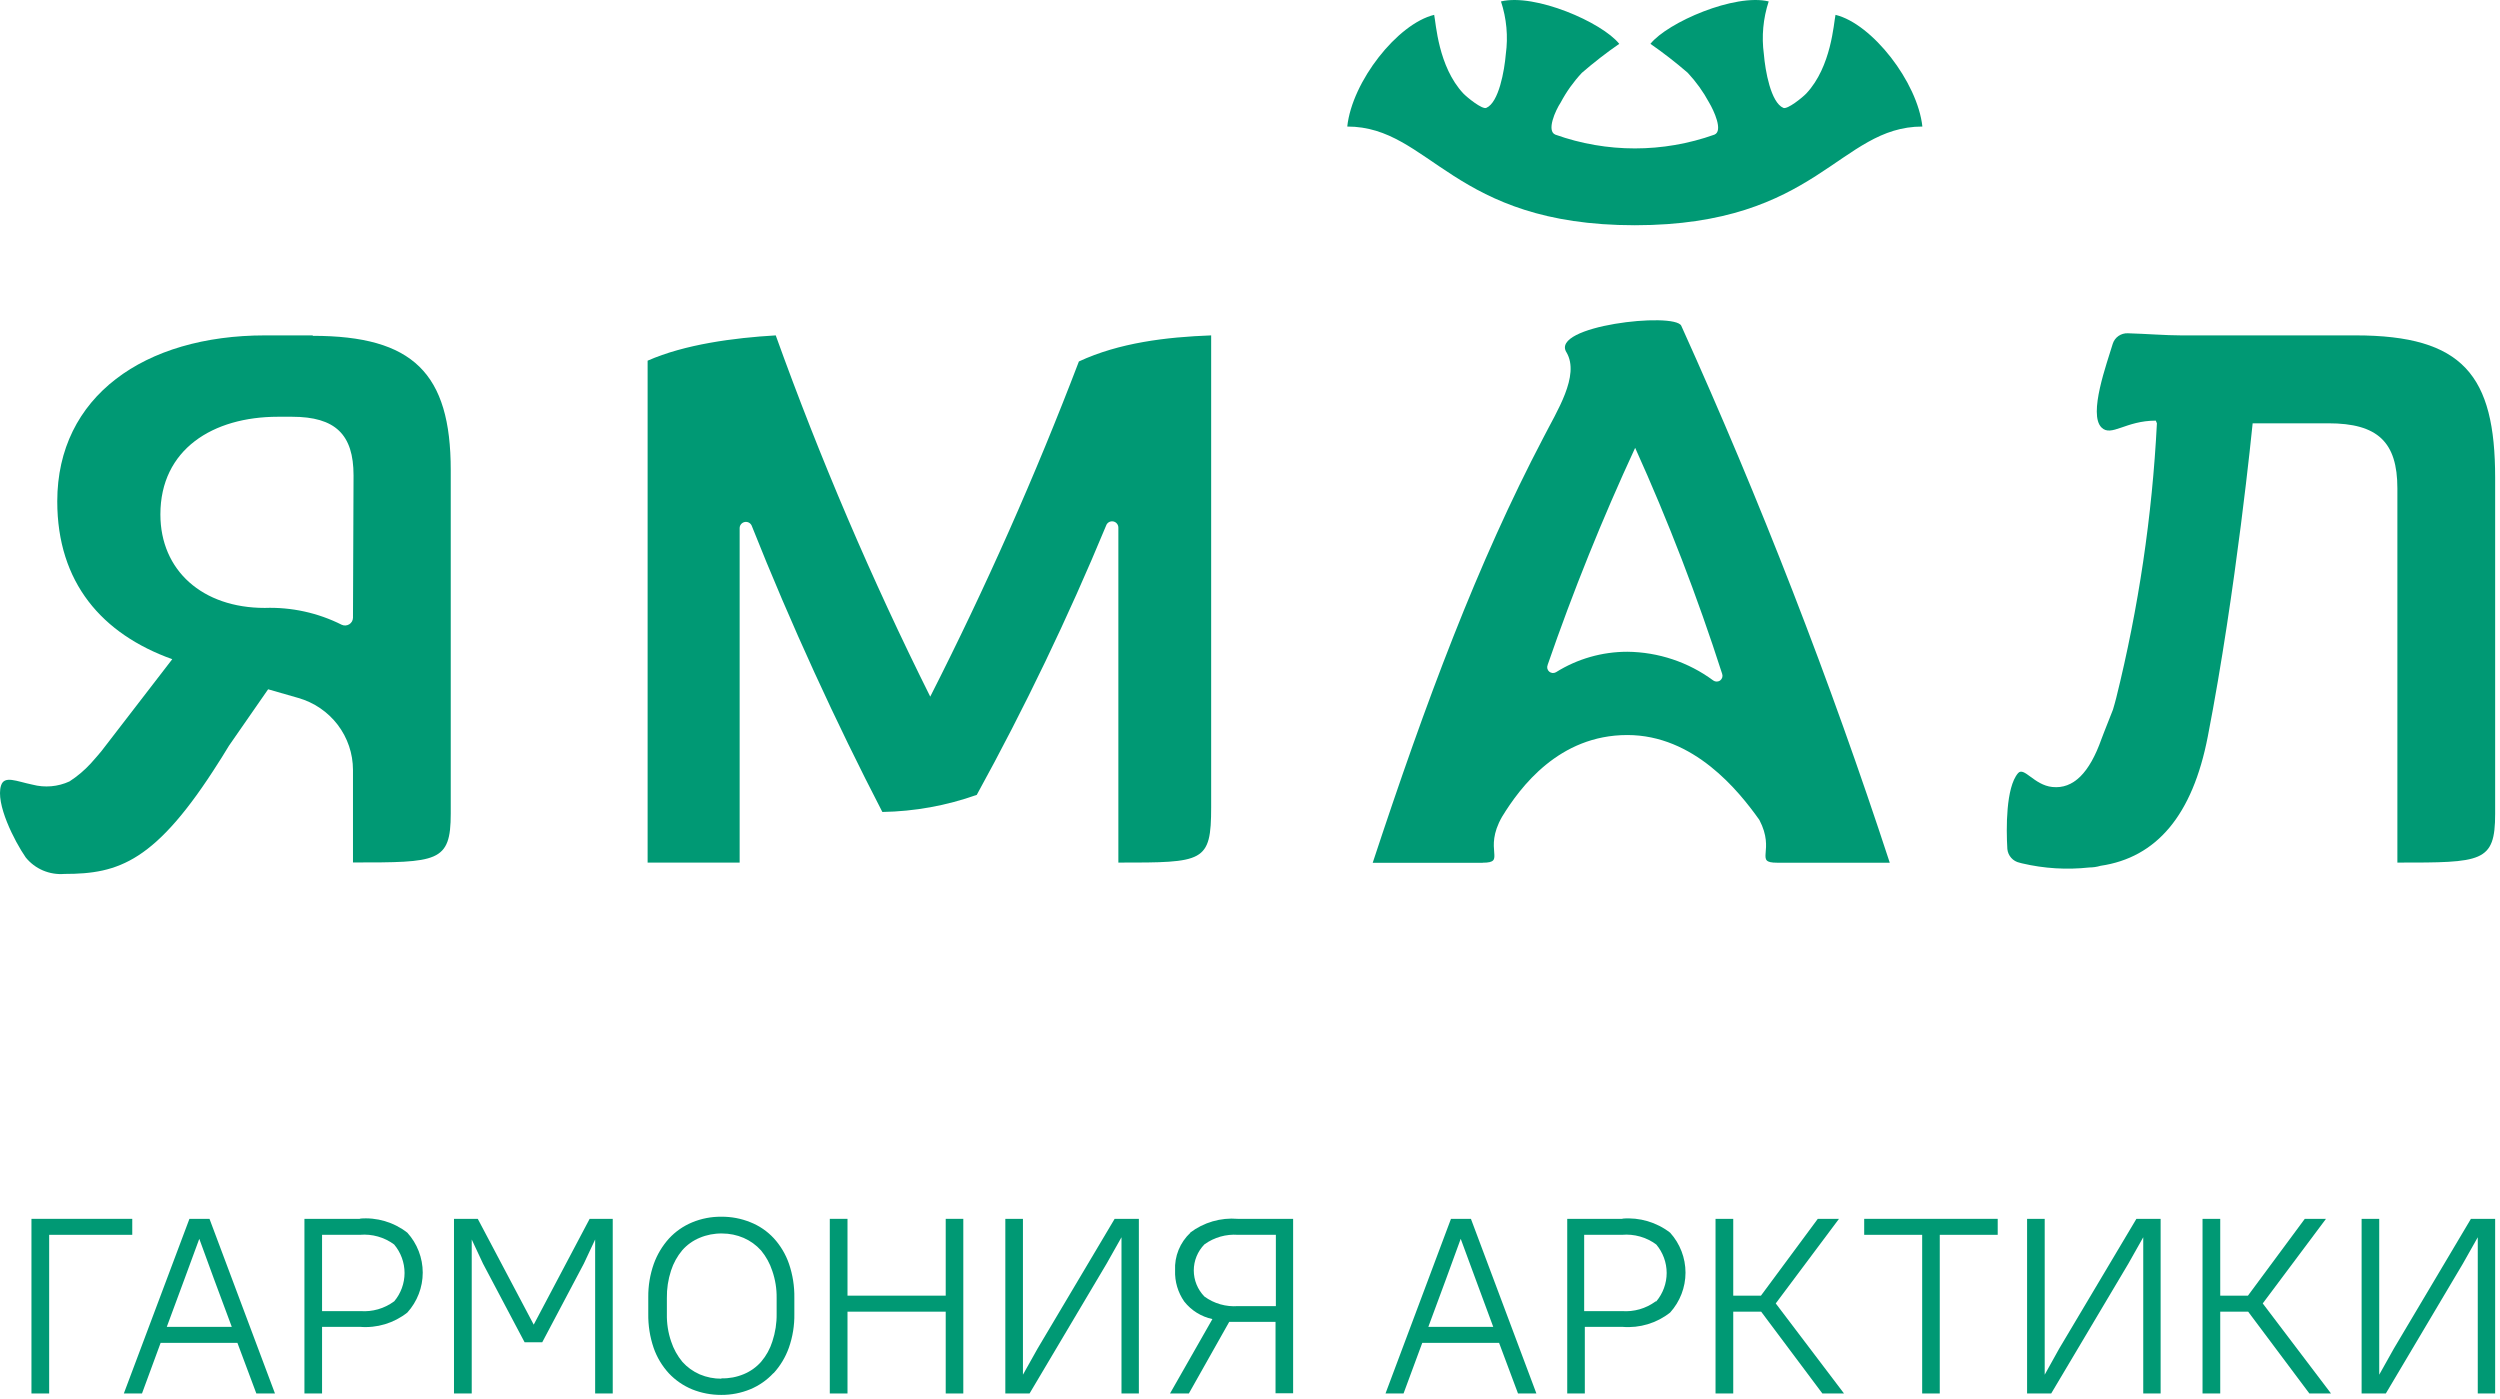 <svg width="84" height="47" viewBox="0 0 84 47" fill="none" xmlns="http://www.w3.org/2000/svg">
<path d="M4.444 40.953H1.057V46.821H1.652V41.49H4.444V40.953Z" fill="#009974"/>
<path d="M7.788 44.583H5.604L6.203 42.964L6.696 41.624L7.186 42.964L7.788 44.583ZM6.365 40.953L4.161 46.821H4.771L5.397 45.12H7.977L8.613 46.821H9.239L7.039 40.953H6.365Z" fill="#009974"/>
<path d="M13.239 43.728C12.914 43.968 12.513 44.083 12.109 44.053H10.821V41.49H12.09C12.502 41.454 12.912 41.569 13.243 41.815C13.469 42.083 13.593 42.422 13.593 42.772C13.593 43.121 13.469 43.46 13.243 43.728H13.239ZM12.113 40.953H10.229V46.821H10.821V44.582H12.09C12.665 44.63 13.236 44.458 13.687 44.101C14.02 43.732 14.204 43.255 14.204 42.76C14.204 42.266 14.02 41.788 13.687 41.419C13.233 41.064 12.659 40.894 12.083 40.946" fill="#009974"/>
<path d="M17.933 44.508L16.053 40.953H15.254V46.821H15.85V41.647L16.23 42.46L17.627 45.101H18.219L19.616 42.46L19.997 41.647V46.821H20.588V40.953H19.812L17.933 44.508Z" fill="#009974"/>
<path d="M24.242 46.324C23.991 46.326 23.742 46.277 23.511 46.179C23.288 46.082 23.088 45.938 22.927 45.757C22.76 45.555 22.632 45.324 22.551 45.075C22.449 44.778 22.401 44.466 22.407 44.153V43.616C22.402 43.302 22.449 42.99 22.547 42.691C22.627 42.442 22.755 42.21 22.924 42.008C23.083 41.827 23.283 41.684 23.507 41.591C23.745 41.49 24.002 41.441 24.261 41.445C24.511 41.445 24.759 41.495 24.988 41.594C25.211 41.691 25.41 41.835 25.572 42.016C25.739 42.218 25.867 42.45 25.948 42.699C26.05 42.994 26.1 43.304 26.095 43.616V44.142C26.1 44.458 26.051 44.771 25.952 45.071C25.874 45.321 25.746 45.553 25.575 45.754C25.416 45.935 25.216 46.078 24.992 46.171C24.753 46.271 24.497 46.319 24.238 46.313L24.242 46.324ZM25.994 46.138C26.22 45.889 26.394 45.599 26.506 45.284C26.635 44.917 26.697 44.53 26.69 44.142V43.605C26.696 43.217 26.635 42.831 26.51 42.464C26.4 42.145 26.226 41.852 25.997 41.602C25.78 41.369 25.514 41.187 25.218 41.069C24.907 40.942 24.574 40.879 24.238 40.882C23.901 40.878 23.566 40.943 23.255 41.072C22.96 41.195 22.695 41.379 22.479 41.613C22.254 41.862 22.08 42.153 21.967 42.467C21.84 42.827 21.778 43.206 21.782 43.586V44.142C21.776 44.533 21.837 44.921 21.963 45.291C22.073 45.607 22.248 45.898 22.475 46.145C22.694 46.377 22.96 46.56 23.255 46.682C23.566 46.807 23.899 46.87 24.234 46.869C24.569 46.871 24.901 46.806 25.21 46.679C25.505 46.556 25.77 46.371 25.986 46.138" fill="#009974"/>
<path d="M31.776 43.534H28.476V40.953H27.881V46.821H28.476V44.072H31.776V46.821H32.367V40.953H31.776V43.534Z" fill="#009974"/>
<path d="M34.864 45.31L34.371 46.19V40.953H33.779V46.821H34.593L37.181 42.46L37.682 41.572V46.821H38.266V40.953H37.452L34.864 45.31Z" fill="#009974"/>
<path d="M42.869 43.885H41.599C41.196 43.916 40.795 43.802 40.469 43.564C40.24 43.329 40.111 43.014 40.111 42.687C40.111 42.36 40.24 42.046 40.469 41.811C40.796 41.574 41.196 41.461 41.599 41.49H42.869V43.885ZM39.998 41.419C39.825 41.581 39.689 41.778 39.6 41.997C39.511 42.216 39.471 42.452 39.483 42.687C39.469 43.059 39.578 43.426 39.791 43.732C40.027 44.032 40.362 44.24 40.737 44.321L39.313 46.82H39.946L41.302 44.414H41.441H42.858V46.813H43.449V40.953H41.588C41.014 40.905 40.444 41.072 39.987 41.419" fill="#009974"/>
<path d="M50.173 44.583H47.992L48.591 42.964L49.08 41.624L49.574 42.964L50.173 44.583ZM48.753 40.953L46.553 46.821H47.159L47.788 45.12H50.369L51.005 46.821H51.623L49.423 40.953H48.753Z" fill="#009974"/>
<path d="M55.627 43.728C55.302 43.968 54.901 44.083 54.497 44.053H53.228V41.49H54.497C54.908 41.454 55.319 41.569 55.65 41.815C55.876 42.083 56 42.422 56 42.772C56 43.121 55.876 43.46 55.65 43.728H55.627ZM54.52 40.953H52.659V46.821H53.25V44.583H54.52C55.094 44.63 55.666 44.458 56.117 44.101C56.449 43.732 56.633 43.255 56.633 42.76C56.633 42.266 56.449 41.788 56.117 41.419C55.661 41.066 55.088 40.897 54.512 40.946" fill="#009974"/>
<path d="M61.79 40.953H61.078L59.168 43.534H58.237V40.953H57.642V46.821H58.237V44.072H59.175L61.232 46.821H61.959L59.665 43.795L61.79 40.953Z" fill="#009974"/>
<path d="M62.637 41.49H64.585V46.821H65.176V41.49H67.123V40.953H62.637V41.49Z" fill="#009974"/>
<path d="M69.191 45.31L68.702 46.19V40.953H68.11V46.821H68.92L71.512 42.46L72.013 41.572V46.821H72.597V40.953H71.783L69.191 45.31Z" fill="#009974"/>
<path d="M78.153 40.953H77.441L75.531 43.534H74.6V40.953H74.005V46.821H74.6V44.072H75.538L77.595 46.821H78.322L76.028 43.795L78.153 40.953Z" fill="#009974"/>
<path d="M80.435 45.31L79.942 46.19V40.953H79.35V46.821H80.164L82.752 42.46L83.253 41.572V46.821H83.837V40.953H83.023L80.435 45.31Z" fill="#009974"/>
<path d="M11.86 20.758C11.859 20.802 11.847 20.844 11.826 20.882C11.804 20.92 11.773 20.952 11.736 20.976C11.698 20.999 11.656 21.012 11.612 21.016C11.568 21.019 11.524 21.011 11.484 20.993C10.684 20.59 9.793 20.395 8.896 20.426C6.802 20.426 5.389 19.169 5.389 17.285C5.389 15.096 7.156 14.003 9.337 14.003H9.811C11.273 14.003 11.879 14.603 11.879 15.972L11.86 20.758ZM10.508 11.269H8.907C4.85 11.269 1.924 13.32 1.924 16.845C1.924 19.579 3.43 21.303 5.788 22.149L3.408 25.238C3.355 25.305 3.306 25.361 3.253 25.421L3.046 25.656C2.835 25.885 2.596 26.087 2.334 26.256C1.945 26.435 1.506 26.473 1.091 26.364C0.552 26.253 0.146 26.047 0.036 26.391C-0.159 26.995 0.481 28.256 0.865 28.811C1.02 29.002 1.219 29.152 1.445 29.248C1.672 29.344 1.919 29.384 2.165 29.364C3.984 29.364 5.235 28.968 7.37 25.577L7.442 25.465C7.525 25.335 7.608 25.197 7.694 25.055L9.009 23.16L10.022 23.451C10.551 23.602 11.016 23.919 11.348 24.354C11.679 24.79 11.859 25.32 11.86 25.865V28.979C14.704 28.979 15.145 28.979 15.145 27.338V15.793C15.145 12.54 13.876 11.284 10.508 11.284" fill="#009974"/>
<path d="M75.697 14.223H78.232C79.889 14.223 80.552 14.85 80.552 16.409V28.983C83.396 28.983 83.837 28.983 83.837 27.342V16.054C83.837 12.611 82.76 11.269 79.143 11.269H73.275C72.766 11.269 72.114 11.216 71.497 11.198C71.384 11.193 71.273 11.225 71.181 11.289C71.089 11.353 71.021 11.446 70.988 11.552C70.792 12.209 70.159 13.921 70.612 14.365C70.939 14.689 71.418 14.133 72.435 14.133L72.472 14.223C72.314 17.335 71.856 20.425 71.105 23.451C71.071 23.586 71.033 23.716 70.996 23.843L70.702 24.589L70.612 24.824C70.205 25.977 69.662 26.517 68.958 26.443C68.344 26.38 68.005 25.745 67.805 25.98C67.395 26.458 67.406 27.846 67.447 28.528C67.458 28.638 67.503 28.741 67.577 28.824C67.651 28.907 67.749 28.964 67.858 28.987L67.941 29.009C68.681 29.183 69.445 29.23 70.201 29.147C70.329 29.146 70.455 29.128 70.578 29.091C72.461 28.815 73.67 27.394 74.182 24.746C75.135 19.848 75.689 14.223 75.689 14.223" fill="#009974"/>
<path d="M52 22.343C52.856 19.864 53.838 17.429 54.941 15.047C56.059 17.522 57.035 20.058 57.865 22.642C57.879 22.68 57.88 22.723 57.868 22.762C57.856 22.802 57.832 22.837 57.799 22.862C57.766 22.887 57.725 22.9 57.684 22.901C57.642 22.902 57.601 22.889 57.567 22.865C56.732 22.247 55.72 21.909 54.678 21.899C53.83 21.899 52.999 22.137 52.282 22.586C52.247 22.607 52.206 22.616 52.165 22.613C52.124 22.609 52.085 22.593 52.054 22.567C52.023 22.541 52.001 22.505 51.991 22.466C51.981 22.426 51.984 22.385 52 22.347V22.343ZM49.819 28.987C50.632 28.987 49.819 28.573 50.47 27.442C51.077 26.45 52.38 24.697 54.678 24.697C56.911 24.697 58.414 26.562 59.115 27.55C59.665 28.599 58.927 28.987 59.71 28.987H63.496C61.488 22.852 59.15 16.83 56.49 10.944C56.26 10.478 52.056 10.944 52.636 11.843C53.092 12.622 52.301 13.831 51.856 14.708C49.649 18.915 47.916 23.552 46.123 28.99H49.819V28.987Z" fill="#009974"/>
<path d="M37.577 17.714V28.983C40.447 28.983 40.695 28.983 40.695 27.118V11.269C39.189 11.325 37.603 11.515 36.251 12.145C34.786 15.983 33.118 19.742 31.256 23.407C29.288 19.464 27.555 15.411 26.065 11.269C24.656 11.351 23.003 11.571 21.76 12.119V28.983H24.852V17.74C24.853 17.693 24.87 17.647 24.901 17.611C24.931 17.575 24.974 17.549 25.021 17.54C25.067 17.53 25.116 17.537 25.159 17.558C25.201 17.58 25.235 17.615 25.255 17.658C26.577 20.989 28.099 24.291 29.647 27.282C30.729 27.264 31.801 27.07 32.819 26.708C34.433 23.772 35.884 20.751 37.166 17.658C37.182 17.611 37.215 17.571 37.259 17.545C37.303 17.52 37.354 17.511 37.404 17.52C37.454 17.529 37.498 17.555 37.53 17.595C37.562 17.634 37.578 17.683 37.577 17.733" fill="#009974"/>
<path d="M61.673 0.499C61.612 0.775 61.537 2.238 60.693 3.14C60.562 3.278 60.057 3.685 59.921 3.625C59.499 3.446 59.311 2.372 59.266 1.82C59.185 1.225 59.241 0.619 59.428 0.048C58.298 -0.228 56.038 0.746 55.454 1.473C55.889 1.774 56.308 2.1 56.708 2.446C56.989 2.747 57.229 3.081 57.424 3.442C57.586 3.715 57.906 4.401 57.605 4.524C55.877 5.141 53.987 5.141 52.26 4.524C51.954 4.401 52.26 3.715 52.44 3.442C52.632 3.081 52.871 2.746 53.152 2.446C53.552 2.1 53.971 1.774 54.407 1.473C53.823 0.746 51.574 -0.228 50.433 0.048C50.621 0.619 50.677 1.225 50.595 1.82C50.549 2.372 50.361 3.446 49.939 3.625C49.804 3.685 49.299 3.278 49.167 3.14C48.323 2.238 48.248 0.775 48.188 0.499C46.956 0.798 45.43 2.737 45.268 4.252C48.063 4.252 48.79 7.568 54.93 7.568C61.07 7.568 61.797 4.252 64.592 4.252C64.43 2.76 62.905 0.798 61.673 0.499Z" fill="#009974"/>
</svg>
